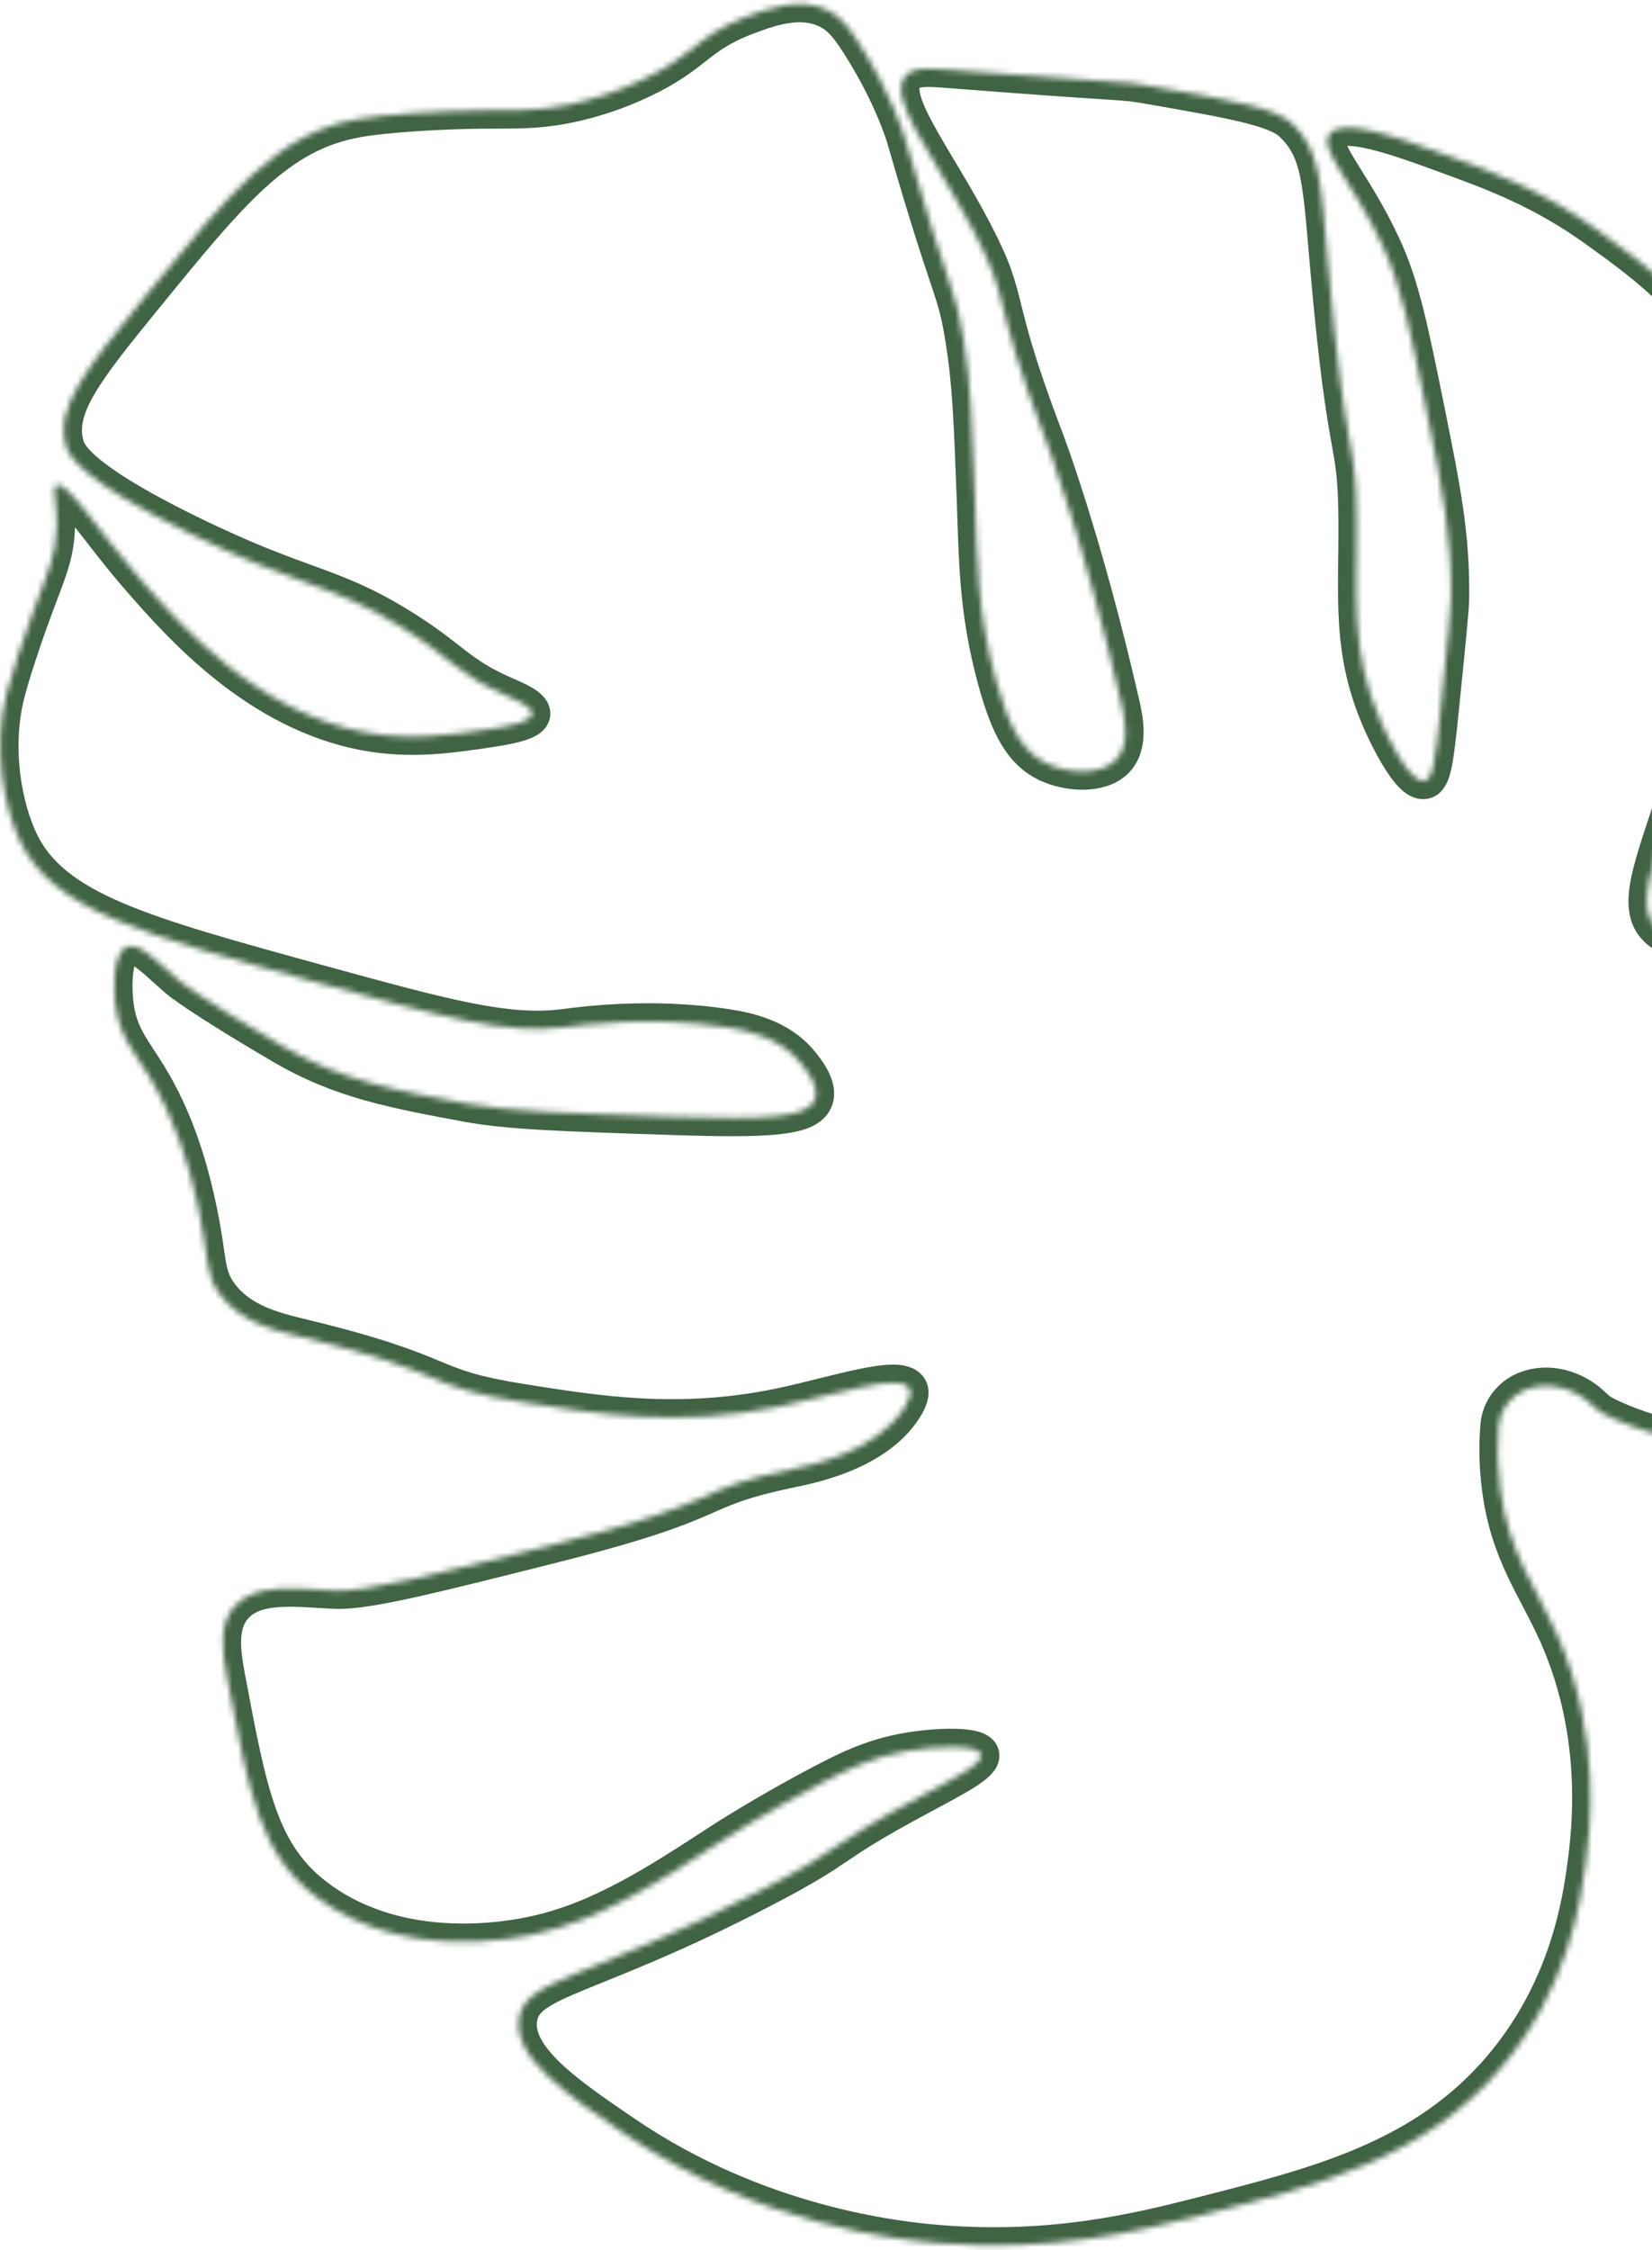 <svg width="288" height="392" viewBox="0 0 288 392" fill="none" xmlns="http://www.w3.org/2000/svg">
<mask id="path-1-inside-1_563_101" fill="white">
<path d="M130.012 2.963C121.472 6.222 121.329 9.491 111.834 13.971C107.821 15.876 103.577 17.307 99.197 18.23C93.43 19.41 89.578 19.2 84.1 19.24C76.865 19.32 67.3 19.866 62.184 20.789C48.429 23.272 40.286 33.262 25.163 51.821C14.788 64.556 9.632 71.053 11.48 77.598C11.924 79.164 13.478 83.338 33.052 92.931C52.502 102.467 57.49 101.545 69.726 109.093C78.768 114.66 79.681 117.409 87.855 120.985C89.646 121.768 92.915 123.084 92.76 124.415C92.623 125.549 90.091 126.323 85.475 127.018C78.457 128.062 71.694 129.074 63.793 127.626C44.88 124.168 31.44 108.901 24.59 101.08C17.22 92.692 11.663 83.643 9.833 84.556C8.956 84.985 9.992 87.283 9.892 91.748C9.782 96.806 8.304 99.725 5.873 106.346C4.094 111.183 1.963 117.559 1.12 120.955C-1.273 130.61 0.718 140.737 3.518 146.605C9.226 158.539 24.608 162.755 55.38 171.211C77.349 177.244 88.34 180.261 98.321 178.988C101.013 178.645 113.357 176.891 126.832 179.009C130.094 179.524 135.842 180.642 139.549 185.164C140.506 186.335 142.955 189.32 142.036 191.619C140.778 194.775 133.825 195.118 117.21 194.579C98.193 193.954 88.696 193.65 81.379 192.297C68.849 189.974 59.45 188.236 49.377 182.353C34.361 173.585 31.004 170.688 31.004 170.688C27.127 167.34 24.321 164.178 22.187 164.971C19.18 166.09 20.018 174.176 20.075 174.701C20.903 182.144 24.599 183.699 29 193.138C32.547 200.754 34.1 208.241 34.751 211.374C36.467 219.628 35.785 222.002 38.276 225.45C41.939 230.476 48.106 231.865 52.718 232.986C79.288 239.427 73.547 241.51 90.815 244.269C104.03 246.384 118.282 248.663 135.65 245.106C145.464 243.092 156.876 239.084 158.529 241.931C158.754 242.316 159.012 243.2 157.582 245.408C152.672 253.019 141.487 255.267 138.178 255.961C119.572 259.86 128.177 261.15 96.143 269.22C74.609 274.637 63.835 277.35 58.445 277.138C51.979 276.87 44.701 275.678 40.946 279.814C38.173 282.865 38.641 287.365 39.586 292.317C43.452 312.89 45.398 323.179 55.251 330.592C70.249 341.873 89.994 337.679 93.067 337.022C104.553 334.583 114.67 327.999 125.339 321.053C125.89 320.689 133.285 315.879 143.53 310.508C148.028 308.151 152.278 306.106 158.099 305.084C163.21 304.188 170.481 303.914 171.021 305.682C171.508 307.265 166.363 309.842 160.602 312.95C143.021 322.375 148.358 321.212 132.713 329.337C102.508 345.022 91.642 344.643 90.501 351.615C89.36 358.586 99.135 365.154 108.945 371.839C132.182 387.636 156.339 390.269 163.92 390.865C183.617 392.42 198.47 388.765 209.683 385.905C230.092 380.698 248.431 376.019 261.857 360.08C273.375 346.415 275.576 331.272 276.432 324.82C277.118 319.582 279.366 302.61 271.474 284.848C267.735 276.424 263.005 270.732 261.519 259.244C261.056 255.665 260.968 252.052 261.255 248.457C261.352 247.097 261.84 245.787 262.666 244.672C263.491 243.556 264.623 242.677 265.939 242.129L266.01 242.102C269.809 240.604 274.563 241.756 277.872 245.072C278.427 245.621 279.07 246.084 279.777 246.443C283.634 248.419 295.846 253.652 315.065 252.379C332.325 251.241 344.41 236.853 351.416 228.526C368.528 208.15 378.081 177.714 370.502 149.049C364.736 127.262 348.538 104.289 335.464 95.641C331.536 93.04 321.514 87.53 314.836 76.363C312.978 73.23 311.247 69.485 310.643 69.687C309.698 70.004 312.784 79.062 314.686 87.468C319.147 107.187 317.136 122.998 316.024 131.17C314.027 145.772 312.208 159.069 302.877 162.733C298.232 164.565 291.785 164.815 288.743 161.677C285.147 157.986 287.863 151.367 292.202 138.276C297.618 121.954 301.486 110.288 303.319 98.187C305.192 85.86 306.509 77.202 302.59 66.968C297.548 53.811 286.973 46.192 278.49 40.083C268.854 33.136 260.504 30.082 252.316 27.089C243.734 23.951 234.131 20.439 231.82 23.306C229.729 25.897 235.592 31.186 240.975 42.668C244.281 49.701 245.777 57.125 248.791 71.983C251.516 85.565 253.086 93.358 252.949 104.318C252.925 106.085 252.338 111.897 251.16 123.531C250.239 132.573 249.811 135.736 248.336 136.044C245.552 136.617 241.113 126.625 240.703 125.693C235.328 113.424 236.592 104.146 236.511 90.795C236.432 75.373 234.709 82.416 231.522 45.955C230.258 31.58 230.147 26.119 225.227 21.484C222.431 18.852 215.024 17.513 200.319 14.959C194.79 14.002 198.499 14.757 165.942 12.204C161.711 11.875 159.252 11.668 157.901 13.193C154.49 17.052 162.815 27.003 169.815 40.397C176.549 53.267 172.554 51.129 182.3 76.618C182.3 76.618 189.045 94.285 195.588 123.016C196.08 125.26 197.093 129.891 194.444 132.505C191.795 135.118 186.214 134.812 182.511 133.041C178.232 130.991 175.887 126.77 173.622 118.533C170.27 106.353 170.356 97.236 169.945 86.409C169.46 73.408 169.217 66.914 168.019 59.357C166.52 49.78 165.868 52.289 157.739 24.046C157.739 24.046 155.555 16.456 149.551 7.221C147.738 4.43 146.38 2.776 144.146 1.714C139.416 -0.535 134.01 1.446 130.012 2.963Z"/>
</mask>
<path d="M130.012 2.963C121.472 6.222 121.329 9.491 111.834 13.971C107.821 15.876 103.577 17.307 99.197 18.23C93.43 19.41 89.578 19.2 84.1 19.24C76.865 19.32 67.3 19.866 62.184 20.789C48.429 23.272 40.286 33.262 25.163 51.821C14.788 64.556 9.632 71.053 11.48 77.598C11.924 79.164 13.478 83.338 33.052 92.931C52.502 102.467 57.49 101.545 69.726 109.093C78.768 114.66 79.681 117.409 87.855 120.985C89.646 121.768 92.915 123.084 92.76 124.415C92.623 125.549 90.091 126.323 85.475 127.018C78.457 128.062 71.694 129.074 63.793 127.626C44.88 124.168 31.44 108.901 24.59 101.08C17.22 92.692 11.663 83.643 9.833 84.556C8.956 84.985 9.992 87.283 9.892 91.748C9.782 96.806 8.304 99.725 5.873 106.346C4.094 111.183 1.963 117.559 1.12 120.955C-1.273 130.61 0.718 140.737 3.518 146.605C9.226 158.539 24.608 162.755 55.38 171.211C77.349 177.244 88.34 180.261 98.321 178.988C101.013 178.645 113.357 176.891 126.832 179.009C130.094 179.524 135.842 180.642 139.549 185.164C140.506 186.335 142.955 189.32 142.036 191.619C140.778 194.775 133.825 195.118 117.21 194.579C98.193 193.954 88.696 193.65 81.379 192.297C68.849 189.974 59.45 188.236 49.377 182.353C34.361 173.585 31.004 170.688 31.004 170.688C27.127 167.34 24.321 164.178 22.187 164.971C19.18 166.09 20.018 174.176 20.075 174.701C20.903 182.144 24.599 183.699 29 193.138C32.547 200.754 34.1 208.241 34.751 211.374C36.467 219.628 35.785 222.002 38.276 225.45C41.939 230.476 48.106 231.865 52.718 232.986C79.288 239.427 73.547 241.51 90.815 244.269C104.03 246.384 118.282 248.663 135.65 245.106C145.464 243.092 156.876 239.084 158.529 241.931C158.754 242.316 159.012 243.2 157.582 245.408C152.672 253.019 141.487 255.267 138.178 255.961C119.572 259.86 128.177 261.15 96.143 269.22C74.609 274.637 63.835 277.35 58.445 277.138C51.979 276.87 44.701 275.678 40.946 279.814C38.173 282.865 38.641 287.365 39.586 292.317C43.452 312.89 45.398 323.179 55.251 330.592C70.249 341.873 89.994 337.679 93.067 337.022C104.553 334.583 114.67 327.999 125.339 321.053C125.89 320.689 133.285 315.879 143.53 310.508C148.028 308.151 152.278 306.106 158.099 305.084C163.21 304.188 170.481 303.914 171.021 305.682C171.508 307.265 166.363 309.842 160.602 312.95C143.021 322.375 148.358 321.212 132.713 329.337C102.508 345.022 91.642 344.643 90.501 351.615C89.36 358.586 99.135 365.154 108.945 371.839C132.182 387.636 156.339 390.269 163.92 390.865C183.617 392.42 198.47 388.765 209.683 385.905C230.092 380.698 248.431 376.019 261.857 360.08C273.375 346.415 275.576 331.272 276.432 324.82C277.118 319.582 279.366 302.61 271.474 284.848C267.735 276.424 263.005 270.732 261.519 259.244C261.056 255.665 260.968 252.052 261.255 248.457C261.352 247.097 261.84 245.787 262.666 244.672C263.491 243.556 264.623 242.677 265.939 242.129L266.01 242.102C269.809 240.604 274.563 241.756 277.872 245.072C278.427 245.621 279.07 246.084 279.777 246.443C283.634 248.419 295.846 253.652 315.065 252.379C332.325 251.241 344.41 236.853 351.416 228.526C368.528 208.15 378.081 177.714 370.502 149.049C364.736 127.262 348.538 104.289 335.464 95.641C331.536 93.04 321.514 87.53 314.836 76.363C312.978 73.23 311.247 69.485 310.643 69.687C309.698 70.004 312.784 79.062 314.686 87.468C319.147 107.187 317.136 122.998 316.024 131.17C314.027 145.772 312.208 159.069 302.877 162.733C298.232 164.565 291.785 164.815 288.743 161.677C285.147 157.986 287.863 151.367 292.202 138.276C297.618 121.954 301.486 110.288 303.319 98.187C305.192 85.86 306.509 77.202 302.59 66.968C297.548 53.811 286.973 46.192 278.49 40.083C268.854 33.136 260.504 30.082 252.316 27.089C243.734 23.951 234.131 20.439 231.82 23.306C229.729 25.897 235.592 31.186 240.975 42.668C244.281 49.701 245.777 57.125 248.791 71.983C251.516 85.565 253.086 93.358 252.949 104.318C252.925 106.085 252.338 111.897 251.16 123.531C250.239 132.573 249.811 135.736 248.336 136.044C245.552 136.617 241.113 126.625 240.703 125.693C235.328 113.424 236.592 104.146 236.511 90.795C236.432 75.373 234.709 82.416 231.522 45.955C230.258 31.58 230.147 26.119 225.227 21.484C222.431 18.852 215.024 17.513 200.319 14.959C194.79 14.002 198.499 14.757 165.942 12.204C161.711 11.875 159.252 11.668 157.901 13.193C154.49 17.052 162.815 27.003 169.815 40.397C176.549 53.267 172.554 51.129 182.3 76.618C182.3 76.618 189.045 94.285 195.588 123.016C196.08 125.26 197.093 129.891 194.444 132.505C191.795 135.118 186.214 134.812 182.511 133.041C178.232 130.991 175.887 126.77 173.622 118.533C170.27 106.353 170.356 97.236 169.945 86.409C169.46 73.408 169.217 66.914 168.019 59.357C166.52 49.78 165.868 52.289 157.739 24.046C157.739 24.046 155.555 16.456 149.551 7.221C147.738 4.43 146.38 2.776 144.146 1.714C139.416 -0.535 134.01 1.446 130.012 2.963Z" stroke="#406343" stroke-width="6.356" mask="url(#path-1-inside-1_563_101)"/>
</svg>
